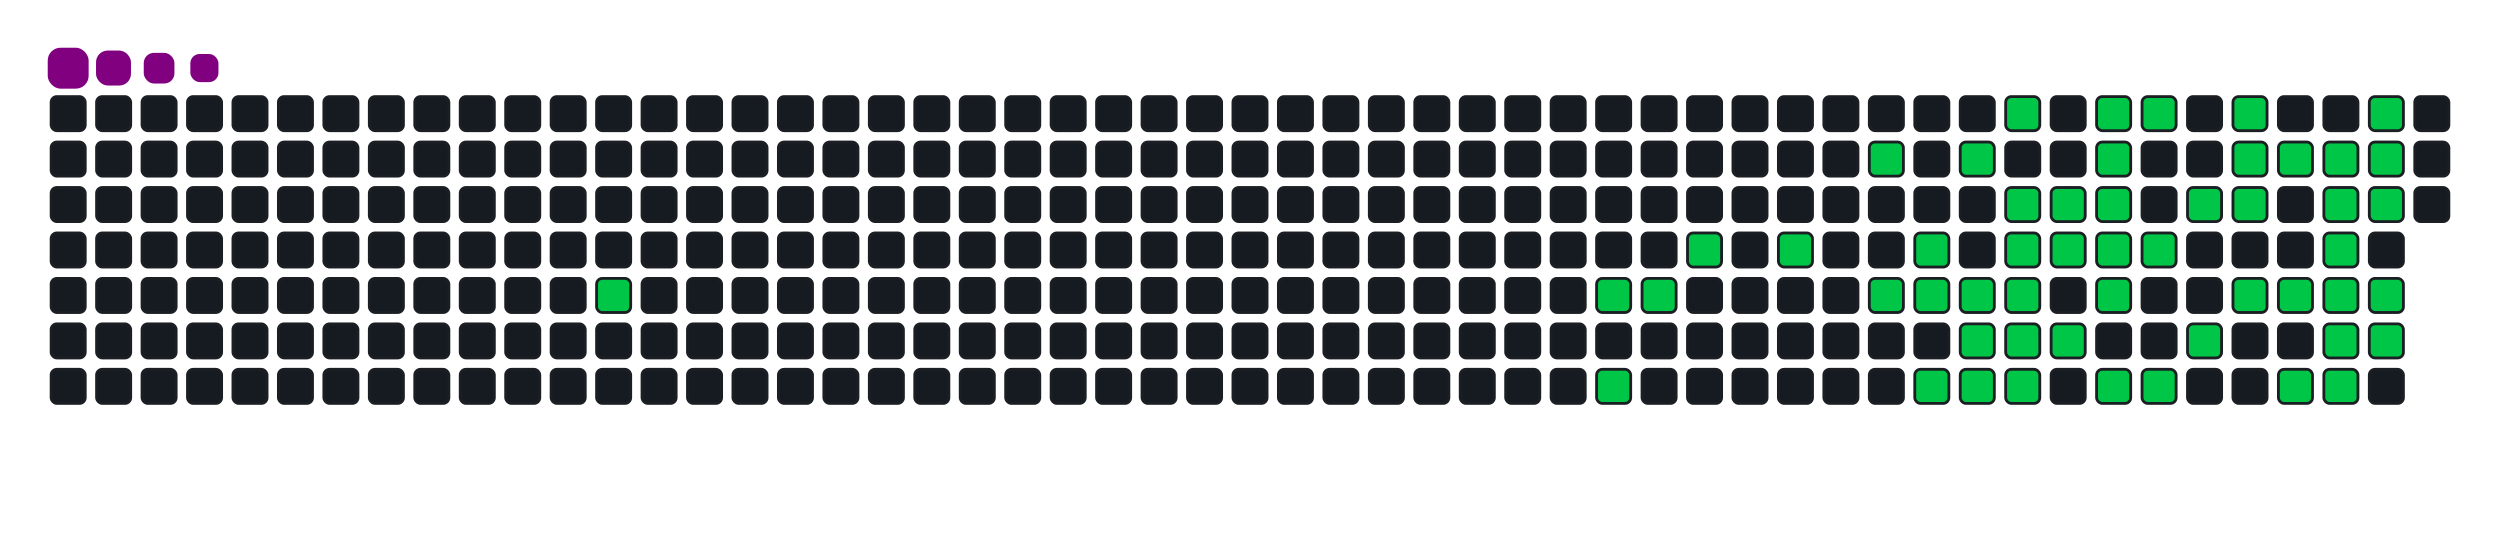 <svg viewBox="-16 -32 880 192" width="880" height="192" xmlns="http://www.w3.org/2000/svg"><desc>Generated with https://github.com/Platane/snk</desc><style>:root{--cb:#1b1f230a;--cs:purple;--ce:#161b22;--c0:#161b22;--c1:#01311f;--c2:#034525;--c3:#0f6d31;--c4:#00c647}.c{shape-rendering:geometricPrecision;fill:#161b22;stroke-width:1px;stroke:#1b1f230a;animation:none 19100ms linear infinite;width:12px;height:12px}@keyframes c0{8.89%{fill:#00c647}8.91%,100%{fill:#161b22}}.c.c0{fill:#00c647;animation-name:c0}@keyframes c1{20.41%{fill:#00c647}20.43%,100%{fill:#161b22}}.c.c1{fill:#00c647;animation-name:c1}@keyframes c2{60.2%{fill:#00c647}60.22%,100%{fill:#161b22}}.c.c2{fill:#00c647;animation-name:c2}@keyframes c3{20.93%{fill:#00c647}20.95%,100%{fill:#161b22}}.c.c3{fill:#00c647;animation-name:c3}@keyframes c4{21.98%{fill:#00c647}22%,100%{fill:#161b22}}.c.c4{fill:#00c647;animation-name:c4}@keyframes c5{23.03%{fill:#00c647}23.05%,100%{fill:#161b22}}.c.c5{fill:#00c647;animation-name:c5}@keyframes c6{40.83%{fill:#00c647}40.85%,100%{fill:#161b22}}.c.c6{fill:#00c647;animation-name:c6}@keyframes c7{42.4%{fill:#00c647}42.42%,100%{fill:#161b22}}.c.c7{fill:#00c647;animation-name:c7}@keyframes c8{24.6%{fill:#00c647}24.62%,100%{fill:#161b22}}.c.c8{fill:#00c647;animation-name:c8}@keyframes c9{25.12%{fill:#00c647}25.14%,100%{fill:#161b22}}.c.c9{fill:#00c647;animation-name:c9}@keyframes ca{56.53%{fill:#00c647}56.55%,100%{fill:#161b22}}.c.ca{fill:#00c647;animation-name:ca}@keyframes cb{39.78%{fill:#00c647}39.8%,100%{fill:#161b22}}.c.cb{fill:#00c647;animation-name:cb}@keyframes cc{25.64%{fill:#00c647}25.66%,100%{fill:#161b22}}.c.cc{fill:#00c647;animation-name:cc}@keyframes cd{43.97%{fill:#00c647}43.99%,100%{fill:#161b22}}.c.cd{fill:#00c647;animation-name:cd}@keyframes ce{56.01%{fill:#00c647}56.03%,100%{fill:#161b22}}.c.ce{fill:#00c647;animation-name:ce}@keyframes cf{38.73%{fill:#00c647}38.75%,100%{fill:#161b22}}.c.cf{fill:#00c647;animation-name:cf}@keyframes cg{37.69%{fill:#00c647}37.71%,100%{fill:#161b22}}.c.cg{fill:#00c647;animation-name:cg}@keyframes ch{26.69%{fill:#00c647}26.71%,100%{fill:#161b22}}.c.ch{fill:#00c647;animation-name:ch}@keyframes ci{26.17%{fill:#00c647}26.19%,100%{fill:#161b22}}.c.ci{fill:#00c647;animation-name:ci}@keyframes cj{44.49%{fill:#00c647}44.51%,100%{fill:#161b22}}.c.cj{fill:#00c647;animation-name:cj}@keyframes ck{55.49%{fill:#00c647}55.51%,100%{fill:#161b22}}.c.ck{fill:#00c647;animation-name:ck}@keyframes cl{37.16%{fill:#00c647}37.18%,100%{fill:#161b22}}.c.cl{fill:#00c647;animation-name:cl}@keyframes cm{27.22%{fill:#00c647}27.24%,100%{fill:#161b22}}.c.cm{fill:#00c647;animation-name:cm}@keyframes cn{45.02%{fill:#00c647}45.04%,100%{fill:#161b22}}.c.cn{fill:#00c647;animation-name:cn}@keyframes co{35.59%{fill:#00c647}35.61%,100%{fill:#161b22}}.c.co{fill:#00c647;animation-name:co}@keyframes cp{36.12%{fill:#00c647}36.14%,100%{fill:#161b22}}.c.cp{fill:#00c647;animation-name:cp}@keyframes cq{36.64%{fill:#00c647}36.66%,100%{fill:#161b22}}.c.cq{fill:#00c647;animation-name:cq}@keyframes cr{27.74%{fill:#00c647}27.76%,100%{fill:#161b22}}.c.cr{fill:#00c647;animation-name:cr}@keyframes cs{46.06%{fill:#00c647}46.08%,100%{fill:#161b22}}.c.cs{fill:#00c647;animation-name:cs}@keyframes ct{54.44%{fill:#00c647}54.46%,100%{fill:#161b22}}.c.ct{fill:#00c647;animation-name:ct}@keyframes cu{35.07%{fill:#00c647}35.09%,100%{fill:#161b22}}.c.cu{fill:#00c647;animation-name:cu}@keyframes cv{28.26%{fill:#00c647}28.28%,100%{fill:#161b22}}.c.cv{fill:#00c647;animation-name:cv}@keyframes cw{53.92%{fill:#00c647}53.94%,100%{fill:#161b22}}.c.cw{fill:#00c647;animation-name:cw}@keyframes cx{29.31%{fill:#00c647}29.33%,100%{fill:#161b22}}.c.cx{fill:#00c647;animation-name:cx}@keyframes cy{52.87%{fill:#00c647}52.89%,100%{fill:#161b22}}.c.cy{fill:#00c647;animation-name:cy}@keyframes cz{34.02%{fill:#00c647}34.04%,100%{fill:#161b22}}.c.cz{fill:#00c647;animation-name:cz}@keyframes c10{30.36%{fill:#00c647}30.38%,100%{fill:#161b22}}.c.c10{fill:#00c647;animation-name:c10}@keyframes c11{29.83%{fill:#00c647}29.85%,100%{fill:#161b22}}.c.c11{fill:#00c647;animation-name:c11}@keyframes c12{47.63%{fill:#00c647}47.65%,100%{fill:#161b22}}.c.c12{fill:#00c647;animation-name:c12}@keyframes c13{30.88%{fill:#00c647}30.9%,100%{fill:#161b22}}.c.c13{fill:#00c647;animation-name:c13}@keyframes c14{48.16%{fill:#00c647}48.18%,100%{fill:#161b22}}.c.c14{fill:#00c647;animation-name:c14}@keyframes c15{51.3%{fill:#00c647}51.32%,100%{fill:#161b22}}.c.c15{fill:#00c647;animation-name:c15}@keyframes c16{31.4%{fill:#00c647}31.42%,100%{fill:#161b22}}.c.c16{fill:#00c647;animation-name:c16}@keyframes c17{70.67%{fill:#00c647}70.69%,100%{fill:#161b22}}.c.c17{fill:#00c647;animation-name:c17}@keyframes c18{70.15%{fill:#00c647}70.17%,100%{fill:#161b22}}.c.c18{fill:#00c647;animation-name:c18}@keyframes c19{48.68%{fill:#00c647}48.7%,100%{fill:#161b22}}.c.c19{fill:#00c647;animation-name:c19}@keyframes c1a{50.25%{fill:#00c647}50.27%,100%{fill:#161b22}}.c.c1a{fill:#00c647;animation-name:c1a}@keyframes c1b{50.78%{fill:#00c647}50.8%,100%{fill:#161b22}}.c.c1b{fill:#00c647;animation-name:c1b}@keyframes c1c{32.45%{fill:#00c647}32.47%,100%{fill:#161b22}}.c.c1c{fill:#00c647;animation-name:c1c}@keyframes c1d{31.93%{fill:#00c647}31.95%,100%{fill:#161b22}}.c.c1d{fill:#00c647;animation-name:c1d}@keyframes c1e{71.19%{fill:#00c647}71.21%,100%{fill:#161b22}}.c.c1e{fill:#00c647;animation-name:c1e}@keyframes c1f{49.2%{fill:#00c647}49.22%,100%{fill:#161b22}}.c.c1f{fill:#00c647;animation-name:c1f}@keyframes c1g{49.73%{fill:#00c647}49.75%,100%{fill:#161b22}}.c.c1g{fill:#00c647;animation-name:c1g}.u{transform-origin:0 0;transform:scale(0,1);animation:none linear 19100ms infinite}@keyframes u0{8.89%{transform:scale(0.000,1)}8.91%,20.41%{transform:scale(0.019,1)}20.43%,20.93%{transform:scale(0.038,1)}20.95%,21.98%{transform:scale(0.057,1)}22%,23.03%{transform:scale(0.075,1)}23.05%,24.6%{transform:scale(0.094,1)}24.62%,25.12%{transform:scale(0.113,1)}25.14%,25.64%{transform:scale(0.132,1)}25.66%,26.17%{transform:scale(0.151,1)}26.19%,26.69%{transform:scale(0.170,1)}26.71%,27.22%{transform:scale(0.189,1)}27.24%,27.74%{transform:scale(0.208,1)}27.76%,28.26%{transform:scale(0.226,1)}28.28%,29.31%{transform:scale(0.245,1)}29.33%,29.83%{transform:scale(0.264,1)}29.85%,30.36%{transform:scale(0.283,1)}30.38%,30.88%{transform:scale(0.302,1)}30.9%,31.4%{transform:scale(0.321,1)}31.42%,31.93%{transform:scale(0.340,1)}31.95%,32.45%{transform:scale(0.358,1)}32.47%,34.02%{transform:scale(0.377,1)}34.04%,35.07%{transform:scale(0.396,1)}35.09%,35.59%{transform:scale(0.415,1)}35.61%,36.12%{transform:scale(0.434,1)}36.14%,36.64%{transform:scale(0.453,1)}36.66%,37.16%{transform:scale(0.472,1)}37.18%,37.69%{transform:scale(0.491,1)}37.71%,38.73%{transform:scale(0.509,1)}38.75%,39.78%{transform:scale(0.528,1)}39.8%,40.83%{transform:scale(0.547,1)}40.85%,42.4%{transform:scale(0.566,1)}42.42%,43.97%{transform:scale(0.585,1)}43.99%,44.49%{transform:scale(0.604,1)}44.51%,45.02%{transform:scale(0.623,1)}45.04%,46.06%{transform:scale(0.642,1)}46.08%,47.63%{transform:scale(0.660,1)}47.65%,48.16%{transform:scale(0.679,1)}48.18%,48.68%{transform:scale(0.698,1)}48.7%,49.2%{transform:scale(0.717,1)}49.22%,49.73%{transform:scale(0.736,1)}49.75%,50.25%{transform:scale(0.755,1)}50.27%,50.78%{transform:scale(0.774,1)}50.8%,51.3%{transform:scale(0.792,1)}51.32%,52.87%{transform:scale(0.811,1)}52.89%,53.92%{transform:scale(0.830,1)}53.94%,54.44%{transform:scale(0.849,1)}54.46%,55.49%{transform:scale(0.868,1)}55.51%,56.01%{transform:scale(0.887,1)}56.03%,56.53%{transform:scale(0.906,1)}56.55%,60.2%{transform:scale(0.925,1)}60.22%,70.15%{transform:scale(0.943,1)}70.17%,70.67%{transform:scale(0.962,1)}70.69%,71.19%{transform:scale(0.981,1)}71.21%,100%{transform:scale(1.000,1)}}.u.u0{fill:#00c647;animation-name:u0;transform-origin:0.0px 0}.s{shape-rendering:geometricPrecision;fill:purple;animation:none linear 19100ms infinite}@keyframes s0{0%,99.48%{transform:translate(0px,-16px)}0.52%{transform:translate(0px,0px)}6.81%{transform:translate(192px,0px)}8.9%{transform:translate(192px,64px)}21.47%{transform:translate(576px,64px)}21.99%{transform:translate(576px,48px)}24.61%{transform:translate(656px,48px)}25.13%{transform:translate(656px,64px)}26.18%{transform:translate(688px,64px)}26.7%{transform:translate(688px,48px)}28.8%{transform:translate(752px,48px)}29.32%{transform:translate(752px,32px)}29.84%{transform:translate(768px,32px)}30.37%{transform:translate(768px,16px)}31.94%,71.73%{transform:translate(816px,16px)}32.46%{transform:translate(816px,0px)}35.6%{transform:translate(720px,0px)}36.65%{transform:translate(720px,32px)}37.7%{transform:translate(688px,32px)}38.74%{transform:translate(688px,0px)}39.27%{transform:translate(672px,0px)}39.79%{transform:translate(672px,16px)}40.84%{transform:translate(640px,16px)}42.41%{transform:translate(640px,64px)}43.46%{transform:translate(672px,64px)}43.98%{transform:translate(672px,80px)}45.55%{transform:translate(720px,80px)}46.07%{transform:translate(720px,64px)}49.21%{transform:translate(816px,64px)}49.74%{transform:translate(816px,80px)}50.26%,69.11%{transform:translate(800px,80px)}50.79%{transform:translate(800px,96px)}51.31%{transform:translate(784px,96px)}51.83%{transform:translate(784px,80px)}53.4%{transform:translate(736px,80px)}53.93%{transform:translate(736px,96px)}60.21%{transform:translate(544px,96px)}60.73%{transform:translate(544px,80px)}70.68%{transform:translate(800px,32px)}71.2%{transform:translate(816px,32px)}95.81%{transform:translate(80px,16px)}96.86%{transform:translate(80px,-16px)}}.s.s0{transform:translate(0px,-16px);animation-name:s0}@keyframes s1{0%,99.48%{transform:translate(16px,-16px)}0.52%{transform:translate(0px,-16px)}1.05%{transform:translate(0px,0px)}7.33%{transform:translate(192px,0px)}9.42%{transform:translate(192px,64px)}21.99%{transform:translate(576px,64px)}22.51%{transform:translate(576px,48px)}25.13%{transform:translate(656px,48px)}25.65%{transform:translate(656px,64px)}26.7%{transform:translate(688px,64px)}27.23%{transform:translate(688px,48px)}29.32%{transform:translate(752px,48px)}29.84%{transform:translate(752px,32px)}30.37%{transform:translate(768px,32px)}30.89%{transform:translate(768px,16px)}32.46%,72.25%{transform:translate(816px,16px)}32.98%{transform:translate(816px,0px)}36.13%{transform:translate(720px,0px)}37.17%{transform:translate(720px,32px)}38.22%{transform:translate(688px,32px)}39.27%{transform:translate(688px,0px)}39.79%{transform:translate(672px,0px)}40.31%{transform:translate(672px,16px)}41.36%{transform:translate(640px,16px)}42.93%{transform:translate(640px,64px)}43.98%{transform:translate(672px,64px)}44.5%{transform:translate(672px,80px)}46.07%{transform:translate(720px,80px)}46.6%{transform:translate(720px,64px)}49.74%{transform:translate(816px,64px)}50.26%{transform:translate(816px,80px)}50.79%,69.63%{transform:translate(800px,80px)}51.31%{transform:translate(800px,96px)}51.83%{transform:translate(784px,96px)}52.36%{transform:translate(784px,80px)}53.93%{transform:translate(736px,80px)}54.45%{transform:translate(736px,96px)}60.73%{transform:translate(544px,96px)}61.26%{transform:translate(544px,80px)}71.2%{transform:translate(800px,32px)}71.73%{transform:translate(816px,32px)}96.34%{transform:translate(80px,16px)}97.38%{transform:translate(80px,-16px)}}.s.s1{transform:translate(16px,-16px);animation-name:s1}@keyframes s2{0%,99.48%{transform:translate(32px,-16px)}1.05%{transform:translate(0px,-16px)}1.57%{transform:translate(0px,0px)}7.85%{transform:translate(192px,0px)}9.95%{transform:translate(192px,64px)}22.51%{transform:translate(576px,64px)}23.04%{transform:translate(576px,48px)}25.65%{transform:translate(656px,48px)}26.18%{transform:translate(656px,64px)}27.23%{transform:translate(688px,64px)}27.75%{transform:translate(688px,48px)}29.84%{transform:translate(752px,48px)}30.37%{transform:translate(752px,32px)}30.89%{transform:translate(768px,32px)}31.41%{transform:translate(768px,16px)}32.98%,72.77%{transform:translate(816px,16px)}33.51%{transform:translate(816px,0px)}36.65%{transform:translate(720px,0px)}37.7%{transform:translate(720px,32px)}38.74%{transform:translate(688px,32px)}39.79%{transform:translate(688px,0px)}40.31%{transform:translate(672px,0px)}40.84%{transform:translate(672px,16px)}41.88%{transform:translate(640px,16px)}43.46%{transform:translate(640px,64px)}44.5%{transform:translate(672px,64px)}45.03%{transform:translate(672px,80px)}46.6%{transform:translate(720px,80px)}47.12%{transform:translate(720px,64px)}50.26%{transform:translate(816px,64px)}50.79%{transform:translate(816px,80px)}51.31%,70.16%{transform:translate(800px,80px)}51.83%{transform:translate(800px,96px)}52.36%{transform:translate(784px,96px)}52.88%{transform:translate(784px,80px)}54.45%{transform:translate(736px,80px)}54.97%{transform:translate(736px,96px)}61.26%{transform:translate(544px,96px)}61.78%{transform:translate(544px,80px)}71.73%{transform:translate(800px,32px)}72.25%{transform:translate(816px,32px)}96.86%{transform:translate(80px,16px)}97.91%{transform:translate(80px,-16px)}}.s.s2{transform:translate(32px,-16px);animation-name:s2}@keyframes s3{0%,99.48%{transform:translate(48px,-16px)}1.57%{transform:translate(0px,-16px)}2.09%{transform:translate(0px,0px)}8.38%{transform:translate(192px,0px)}10.47%{transform:translate(192px,64px)}23.04%{transform:translate(576px,64px)}23.56%{transform:translate(576px,48px)}26.18%{transform:translate(656px,48px)}26.7%{transform:translate(656px,64px)}27.75%{transform:translate(688px,64px)}28.27%{transform:translate(688px,48px)}30.37%{transform:translate(752px,48px)}30.89%{transform:translate(752px,32px)}31.41%{transform:translate(768px,32px)}31.94%{transform:translate(768px,16px)}33.51%,73.3%{transform:translate(816px,16px)}34.03%{transform:translate(816px,0px)}37.17%{transform:translate(720px,0px)}38.22%{transform:translate(720px,32px)}39.27%{transform:translate(688px,32px)}40.31%{transform:translate(688px,0px)}40.84%{transform:translate(672px,0px)}41.36%{transform:translate(672px,16px)}42.41%{transform:translate(640px,16px)}43.98%{transform:translate(640px,64px)}45.03%{transform:translate(672px,64px)}45.55%{transform:translate(672px,80px)}47.12%{transform:translate(720px,80px)}47.64%{transform:translate(720px,64px)}50.79%{transform:translate(816px,64px)}51.31%{transform:translate(816px,80px)}51.83%,70.68%{transform:translate(800px,80px)}52.36%{transform:translate(800px,96px)}52.88%{transform:translate(784px,96px)}53.4%{transform:translate(784px,80px)}54.97%{transform:translate(736px,80px)}55.5%{transform:translate(736px,96px)}61.78%{transform:translate(544px,96px)}62.3%{transform:translate(544px,80px)}72.25%{transform:translate(800px,32px)}72.77%{transform:translate(816px,32px)}97.38%{transform:translate(80px,16px)}98.43%{transform:translate(80px,-16px)}}.s.s3{transform:translate(48px,-16px);animation-name:s3}</style><rect class="c" x="2" y="2" rx="2" ry="2"/><rect class="c" x="2" y="18" rx="2" ry="2"/><rect class="c" x="2" y="34" rx="2" ry="2"/><rect class="c" x="2" y="50" rx="2" ry="2"/><rect class="c" x="2" y="66" rx="2" ry="2"/><rect class="c" x="2" y="82" rx="2" ry="2"/><rect class="c" x="2" y="98" rx="2" ry="2"/><rect class="c" x="18" y="2" rx="2" ry="2"/><rect class="c" x="18" y="18" rx="2" ry="2"/><rect class="c" x="18" y="34" rx="2" ry="2"/><rect class="c" x="18" y="50" rx="2" ry="2"/><rect class="c" x="18" y="66" rx="2" ry="2"/><rect class="c" x="18" y="82" rx="2" ry="2"/><rect class="c" x="18" y="98" rx="2" ry="2"/><rect class="c" x="34" y="2" rx="2" ry="2"/><rect class="c" x="34" y="18" rx="2" ry="2"/><rect class="c" x="34" y="34" rx="2" ry="2"/><rect class="c" x="34" y="50" rx="2" ry="2"/><rect class="c" x="34" y="66" rx="2" ry="2"/><rect class="c" x="34" y="82" rx="2" ry="2"/><rect class="c" x="34" y="98" rx="2" ry="2"/><rect class="c" x="50" y="2" rx="2" ry="2"/><rect class="c" x="50" y="18" rx="2" ry="2"/><rect class="c" x="50" y="34" rx="2" ry="2"/><rect class="c" x="50" y="50" rx="2" ry="2"/><rect class="c" x="50" y="66" rx="2" ry="2"/><rect class="c" x="50" y="82" rx="2" ry="2"/><rect class="c" x="50" y="98" rx="2" ry="2"/><rect class="c" x="66" y="2" rx="2" ry="2"/><rect class="c" x="66" y="18" rx="2" ry="2"/><rect class="c" x="66" y="34" rx="2" ry="2"/><rect class="c" x="66" y="50" rx="2" ry="2"/><rect class="c" x="66" y="66" rx="2" ry="2"/><rect class="c" x="66" y="82" rx="2" ry="2"/><rect class="c" x="66" y="98" rx="2" ry="2"/><rect class="c" x="82" y="2" rx="2" ry="2"/><rect class="c" x="82" y="18" rx="2" ry="2"/><rect class="c" x="82" y="34" rx="2" ry="2"/><rect class="c" x="82" y="50" rx="2" ry="2"/><rect class="c" x="82" y="66" rx="2" ry="2"/><rect class="c" x="82" y="82" rx="2" ry="2"/><rect class="c" x="82" y="98" rx="2" ry="2"/><rect class="c" x="98" y="2" rx="2" ry="2"/><rect class="c" x="98" y="18" rx="2" ry="2"/><rect class="c" x="98" y="34" rx="2" ry="2"/><rect class="c" x="98" y="50" rx="2" ry="2"/><rect class="c" x="98" y="66" rx="2" ry="2"/><rect class="c" x="98" y="82" rx="2" ry="2"/><rect class="c" x="98" y="98" rx="2" ry="2"/><rect class="c" x="114" y="2" rx="2" ry="2"/><rect class="c" x="114" y="18" rx="2" ry="2"/><rect class="c" x="114" y="34" rx="2" ry="2"/><rect class="c" x="114" y="50" rx="2" ry="2"/><rect class="c" x="114" y="66" rx="2" ry="2"/><rect class="c" x="114" y="82" rx="2" ry="2"/><rect class="c" x="114" y="98" rx="2" ry="2"/><rect class="c" x="130" y="2" rx="2" ry="2"/><rect class="c" x="130" y="18" rx="2" ry="2"/><rect class="c" x="130" y="34" rx="2" ry="2"/><rect class="c" x="130" y="50" rx="2" ry="2"/><rect class="c" x="130" y="66" rx="2" ry="2"/><rect class="c" x="130" y="82" rx="2" ry="2"/><rect class="c" x="130" y="98" rx="2" ry="2"/><rect class="c" x="146" y="2" rx="2" ry="2"/><rect class="c" x="146" y="18" rx="2" ry="2"/><rect class="c" x="146" y="34" rx="2" ry="2"/><rect class="c" x="146" y="50" rx="2" ry="2"/><rect class="c" x="146" y="66" rx="2" ry="2"/><rect class="c" x="146" y="82" rx="2" ry="2"/><rect class="c" x="146" y="98" rx="2" ry="2"/><rect class="c" x="162" y="2" rx="2" ry="2"/><rect class="c" x="162" y="18" rx="2" ry="2"/><rect class="c" x="162" y="34" rx="2" ry="2"/><rect class="c" x="162" y="50" rx="2" ry="2"/><rect class="c" x="162" y="66" rx="2" ry="2"/><rect class="c" x="162" y="82" rx="2" ry="2"/><rect class="c" x="162" y="98" rx="2" ry="2"/><rect class="c" x="178" y="2" rx="2" ry="2"/><rect class="c" x="178" y="18" rx="2" ry="2"/><rect class="c" x="178" y="34" rx="2" ry="2"/><rect class="c" x="178" y="50" rx="2" ry="2"/><rect class="c" x="178" y="66" rx="2" ry="2"/><rect class="c" x="178" y="82" rx="2" ry="2"/><rect class="c" x="178" y="98" rx="2" ry="2"/><rect class="c" x="194" y="2" rx="2" ry="2"/><rect class="c" x="194" y="18" rx="2" ry="2"/><rect class="c" x="194" y="34" rx="2" ry="2"/><rect class="c" x="194" y="50" rx="2" ry="2"/><rect class="c c0" x="194" y="66" rx="2" ry="2"/><rect class="c" x="194" y="82" rx="2" ry="2"/><rect class="c" x="194" y="98" rx="2" ry="2"/><rect class="c" x="210" y="2" rx="2" ry="2"/><rect class="c" x="210" y="18" rx="2" ry="2"/><rect class="c" x="210" y="34" rx="2" ry="2"/><rect class="c" x="210" y="50" rx="2" ry="2"/><rect class="c" x="210" y="66" rx="2" ry="2"/><rect class="c" x="210" y="82" rx="2" ry="2"/><rect class="c" x="210" y="98" rx="2" ry="2"/><rect class="c" x="226" y="2" rx="2" ry="2"/><rect class="c" x="226" y="18" rx="2" ry="2"/><rect class="c" x="226" y="34" rx="2" ry="2"/><rect class="c" x="226" y="50" rx="2" ry="2"/><rect class="c" x="226" y="66" rx="2" ry="2"/><rect class="c" x="226" y="82" rx="2" ry="2"/><rect class="c" x="226" y="98" rx="2" ry="2"/><rect class="c" x="242" y="2" rx="2" ry="2"/><rect class="c" x="242" y="18" rx="2" ry="2"/><rect class="c" x="242" y="34" rx="2" ry="2"/><rect class="c" x="242" y="50" rx="2" ry="2"/><rect class="c" x="242" y="66" rx="2" ry="2"/><rect class="c" x="242" y="82" rx="2" ry="2"/><rect class="c" x="242" y="98" rx="2" ry="2"/><rect class="c" x="258" y="2" rx="2" ry="2"/><rect class="c" x="258" y="18" rx="2" ry="2"/><rect class="c" x="258" y="34" rx="2" ry="2"/><rect class="c" x="258" y="50" rx="2" ry="2"/><rect class="c" x="258" y="66" rx="2" ry="2"/><rect class="c" x="258" y="82" rx="2" ry="2"/><rect class="c" x="258" y="98" rx="2" ry="2"/><rect class="c" x="274" y="2" rx="2" ry="2"/><rect class="c" x="274" y="18" rx="2" ry="2"/><rect class="c" x="274" y="34" rx="2" ry="2"/><rect class="c" x="274" y="50" rx="2" ry="2"/><rect class="c" x="274" y="66" rx="2" ry="2"/><rect class="c" x="274" y="82" rx="2" ry="2"/><rect class="c" x="274" y="98" rx="2" ry="2"/><rect class="c" x="290" y="2" rx="2" ry="2"/><rect class="c" x="290" y="18" rx="2" ry="2"/><rect class="c" x="290" y="34" rx="2" ry="2"/><rect class="c" x="290" y="50" rx="2" ry="2"/><rect class="c" x="290" y="66" rx="2" ry="2"/><rect class="c" x="290" y="82" rx="2" ry="2"/><rect class="c" x="290" y="98" rx="2" ry="2"/><rect class="c" x="306" y="2" rx="2" ry="2"/><rect class="c" x="306" y="18" rx="2" ry="2"/><rect class="c" x="306" y="34" rx="2" ry="2"/><rect class="c" x="306" y="50" rx="2" ry="2"/><rect class="c" x="306" y="66" rx="2" ry="2"/><rect class="c" x="306" y="82" rx="2" ry="2"/><rect class="c" x="306" y="98" rx="2" ry="2"/><rect class="c" x="322" y="2" rx="2" ry="2"/><rect class="c" x="322" y="18" rx="2" ry="2"/><rect class="c" x="322" y="34" rx="2" ry="2"/><rect class="c" x="322" y="50" rx="2" ry="2"/><rect class="c" x="322" y="66" rx="2" ry="2"/><rect class="c" x="322" y="82" rx="2" ry="2"/><rect class="c" x="322" y="98" rx="2" ry="2"/><rect class="c" x="338" y="2" rx="2" ry="2"/><rect class="c" x="338" y="18" rx="2" ry="2"/><rect class="c" x="338" y="34" rx="2" ry="2"/><rect class="c" x="338" y="50" rx="2" ry="2"/><rect class="c" x="338" y="66" rx="2" ry="2"/><rect class="c" x="338" y="82" rx="2" ry="2"/><rect class="c" x="338" y="98" rx="2" ry="2"/><rect class="c" x="354" y="2" rx="2" ry="2"/><rect class="c" x="354" y="18" rx="2" ry="2"/><rect class="c" x="354" y="34" rx="2" ry="2"/><rect class="c" x="354" y="50" rx="2" ry="2"/><rect class="c" x="354" y="66" rx="2" ry="2"/><rect class="c" x="354" y="82" rx="2" ry="2"/><rect class="c" x="354" y="98" rx="2" ry="2"/><rect class="c" x="370" y="2" rx="2" ry="2"/><rect class="c" x="370" y="18" rx="2" ry="2"/><rect class="c" x="370" y="34" rx="2" ry="2"/><rect class="c" x="370" y="50" rx="2" ry="2"/><rect class="c" x="370" y="66" rx="2" ry="2"/><rect class="c" x="370" y="82" rx="2" ry="2"/><rect class="c" x="370" y="98" rx="2" ry="2"/><rect class="c" x="386" y="2" rx="2" ry="2"/><rect class="c" x="386" y="18" rx="2" ry="2"/><rect class="c" x="386" y="34" rx="2" ry="2"/><rect class="c" x="386" y="50" rx="2" ry="2"/><rect class="c" x="386" y="66" rx="2" ry="2"/><rect class="c" x="386" y="82" rx="2" ry="2"/><rect class="c" x="386" y="98" rx="2" ry="2"/><rect class="c" x="402" y="2" rx="2" ry="2"/><rect class="c" x="402" y="18" rx="2" ry="2"/><rect class="c" x="402" y="34" rx="2" ry="2"/><rect class="c" x="402" y="50" rx="2" ry="2"/><rect class="c" x="402" y="66" rx="2" ry="2"/><rect class="c" x="402" y="82" rx="2" ry="2"/><rect class="c" x="402" y="98" rx="2" ry="2"/><rect class="c" x="418" y="2" rx="2" ry="2"/><rect class="c" x="418" y="18" rx="2" ry="2"/><rect class="c" x="418" y="34" rx="2" ry="2"/><rect class="c" x="418" y="50" rx="2" ry="2"/><rect class="c" x="418" y="66" rx="2" ry="2"/><rect class="c" x="418" y="82" rx="2" ry="2"/><rect class="c" x="418" y="98" rx="2" ry="2"/><rect class="c" x="434" y="2" rx="2" ry="2"/><rect class="c" x="434" y="18" rx="2" ry="2"/><rect class="c" x="434" y="34" rx="2" ry="2"/><rect class="c" x="434" y="50" rx="2" ry="2"/><rect class="c" x="434" y="66" rx="2" ry="2"/><rect class="c" x="434" y="82" rx="2" ry="2"/><rect class="c" x="434" y="98" rx="2" ry="2"/><rect class="c" x="450" y="2" rx="2" ry="2"/><rect class="c" x="450" y="18" rx="2" ry="2"/><rect class="c" x="450" y="34" rx="2" ry="2"/><rect class="c" x="450" y="50" rx="2" ry="2"/><rect class="c" x="450" y="66" rx="2" ry="2"/><rect class="c" x="450" y="82" rx="2" ry="2"/><rect class="c" x="450" y="98" rx="2" ry="2"/><rect class="c" x="466" y="2" rx="2" ry="2"/><rect class="c" x="466" y="18" rx="2" ry="2"/><rect class="c" x="466" y="34" rx="2" ry="2"/><rect class="c" x="466" y="50" rx="2" ry="2"/><rect class="c" x="466" y="66" rx="2" ry="2"/><rect class="c" x="466" y="82" rx="2" ry="2"/><rect class="c" x="466" y="98" rx="2" ry="2"/><rect class="c" x="482" y="2" rx="2" ry="2"/><rect class="c" x="482" y="18" rx="2" ry="2"/><rect class="c" x="482" y="34" rx="2" ry="2"/><rect class="c" x="482" y="50" rx="2" ry="2"/><rect class="c" x="482" y="66" rx="2" ry="2"/><rect class="c" x="482" y="82" rx="2" ry="2"/><rect class="c" x="482" y="98" rx="2" ry="2"/><rect class="c" x="498" y="2" rx="2" ry="2"/><rect class="c" x="498" y="18" rx="2" ry="2"/><rect class="c" x="498" y="34" rx="2" ry="2"/><rect class="c" x="498" y="50" rx="2" ry="2"/><rect class="c" x="498" y="66" rx="2" ry="2"/><rect class="c" x="498" y="82" rx="2" ry="2"/><rect class="c" x="498" y="98" rx="2" ry="2"/><rect class="c" x="514" y="2" rx="2" ry="2"/><rect class="c" x="514" y="18" rx="2" ry="2"/><rect class="c" x="514" y="34" rx="2" ry="2"/><rect class="c" x="514" y="50" rx="2" ry="2"/><rect class="c" x="514" y="66" rx="2" ry="2"/><rect class="c" x="514" y="82" rx="2" ry="2"/><rect class="c" x="514" y="98" rx="2" ry="2"/><rect class="c" x="530" y="2" rx="2" ry="2"/><rect class="c" x="530" y="18" rx="2" ry="2"/><rect class="c" x="530" y="34" rx="2" ry="2"/><rect class="c" x="530" y="50" rx="2" ry="2"/><rect class="c" x="530" y="66" rx="2" ry="2"/><rect class="c" x="530" y="82" rx="2" ry="2"/><rect class="c" x="530" y="98" rx="2" ry="2"/><rect class="c" x="546" y="2" rx="2" ry="2"/><rect class="c" x="546" y="18" rx="2" ry="2"/><rect class="c" x="546" y="34" rx="2" ry="2"/><rect class="c" x="546" y="50" rx="2" ry="2"/><rect class="c c1" x="546" y="66" rx="2" ry="2"/><rect class="c" x="546" y="82" rx="2" ry="2"/><rect class="c c2" x="546" y="98" rx="2" ry="2"/><rect class="c" x="562" y="2" rx="2" ry="2"/><rect class="c" x="562" y="18" rx="2" ry="2"/><rect class="c" x="562" y="34" rx="2" ry="2"/><rect class="c" x="562" y="50" rx="2" ry="2"/><rect class="c c3" x="562" y="66" rx="2" ry="2"/><rect class="c" x="562" y="82" rx="2" ry="2"/><rect class="c" x="562" y="98" rx="2" ry="2"/><rect class="c" x="578" y="2" rx="2" ry="2"/><rect class="c" x="578" y="18" rx="2" ry="2"/><rect class="c" x="578" y="34" rx="2" ry="2"/><rect class="c c4" x="578" y="50" rx="2" ry="2"/><rect class="c" x="578" y="66" rx="2" ry="2"/><rect class="c" x="578" y="82" rx="2" ry="2"/><rect class="c" x="578" y="98" rx="2" ry="2"/><rect class="c" x="594" y="2" rx="2" ry="2"/><rect class="c" x="594" y="18" rx="2" ry="2"/><rect class="c" x="594" y="34" rx="2" ry="2"/><rect class="c" x="594" y="50" rx="2" ry="2"/><rect class="c" x="594" y="66" rx="2" ry="2"/><rect class="c" x="594" y="82" rx="2" ry="2"/><rect class="c" x="594" y="98" rx="2" ry="2"/><rect class="c" x="610" y="2" rx="2" ry="2"/><rect class="c" x="610" y="18" rx="2" ry="2"/><rect class="c" x="610" y="34" rx="2" ry="2"/><rect class="c c5" x="610" y="50" rx="2" ry="2"/><rect class="c" x="610" y="66" rx="2" ry="2"/><rect class="c" x="610" y="82" rx="2" ry="2"/><rect class="c" x="610" y="98" rx="2" ry="2"/><rect class="c" x="626" y="2" rx="2" ry="2"/><rect class="c" x="626" y="18" rx="2" ry="2"/><rect class="c" x="626" y="34" rx="2" ry="2"/><rect class="c" x="626" y="50" rx="2" ry="2"/><rect class="c" x="626" y="66" rx="2" ry="2"/><rect class="c" x="626" y="82" rx="2" ry="2"/><rect class="c" x="626" y="98" rx="2" ry="2"/><rect class="c" x="642" y="2" rx="2" ry="2"/><rect class="c c6" x="642" y="18" rx="2" ry="2"/><rect class="c" x="642" y="34" rx="2" ry="2"/><rect class="c" x="642" y="50" rx="2" ry="2"/><rect class="c c7" x="642" y="66" rx="2" ry="2"/><rect class="c" x="642" y="82" rx="2" ry="2"/><rect class="c" x="642" y="98" rx="2" ry="2"/><rect class="c" x="658" y="2" rx="2" ry="2"/><rect class="c" x="658" y="18" rx="2" ry="2"/><rect class="c" x="658" y="34" rx="2" ry="2"/><rect class="c c8" x="658" y="50" rx="2" ry="2"/><rect class="c c9" x="658" y="66" rx="2" ry="2"/><rect class="c" x="658" y="82" rx="2" ry="2"/><rect class="c ca" x="658" y="98" rx="2" ry="2"/><rect class="c" x="674" y="2" rx="2" ry="2"/><rect class="c cb" x="674" y="18" rx="2" ry="2"/><rect class="c" x="674" y="34" rx="2" ry="2"/><rect class="c" x="674" y="50" rx="2" ry="2"/><rect class="c cc" x="674" y="66" rx="2" ry="2"/><rect class="c cd" x="674" y="82" rx="2" ry="2"/><rect class="c ce" x="674" y="98" rx="2" ry="2"/><rect class="c cf" x="690" y="2" rx="2" ry="2"/><rect class="c" x="690" y="18" rx="2" ry="2"/><rect class="c cg" x="690" y="34" rx="2" ry="2"/><rect class="c ch" x="690" y="50" rx="2" ry="2"/><rect class="c ci" x="690" y="66" rx="2" ry="2"/><rect class="c cj" x="690" y="82" rx="2" ry="2"/><rect class="c ck" x="690" y="98" rx="2" ry="2"/><rect class="c" x="706" y="2" rx="2" ry="2"/><rect class="c" x="706" y="18" rx="2" ry="2"/><rect class="c cl" x="706" y="34" rx="2" ry="2"/><rect class="c cm" x="706" y="50" rx="2" ry="2"/><rect class="c" x="706" y="66" rx="2" ry="2"/><rect class="c cn" x="706" y="82" rx="2" ry="2"/><rect class="c" x="706" y="98" rx="2" ry="2"/><rect class="c co" x="722" y="2" rx="2" ry="2"/><rect class="c cp" x="722" y="18" rx="2" ry="2"/><rect class="c cq" x="722" y="34" rx="2" ry="2"/><rect class="c cr" x="722" y="50" rx="2" ry="2"/><rect class="c cs" x="722" y="66" rx="2" ry="2"/><rect class="c" x="722" y="82" rx="2" ry="2"/><rect class="c ct" x="722" y="98" rx="2" ry="2"/><rect class="c cu" x="738" y="2" rx="2" ry="2"/><rect class="c" x="738" y="18" rx="2" ry="2"/><rect class="c" x="738" y="34" rx="2" ry="2"/><rect class="c cv" x="738" y="50" rx="2" ry="2"/><rect class="c" x="738" y="66" rx="2" ry="2"/><rect class="c" x="738" y="82" rx="2" ry="2"/><rect class="c cw" x="738" y="98" rx="2" ry="2"/><rect class="c" x="754" y="2" rx="2" ry="2"/><rect class="c" x="754" y="18" rx="2" ry="2"/><rect class="c cx" x="754" y="34" rx="2" ry="2"/><rect class="c" x="754" y="50" rx="2" ry="2"/><rect class="c" x="754" y="66" rx="2" ry="2"/><rect class="c cy" x="754" y="82" rx="2" ry="2"/><rect class="c" x="754" y="98" rx="2" ry="2"/><rect class="c cz" x="770" y="2" rx="2" ry="2"/><rect class="c c10" x="770" y="18" rx="2" ry="2"/><rect class="c c11" x="770" y="34" rx="2" ry="2"/><rect class="c" x="770" y="50" rx="2" ry="2"/><rect class="c c12" x="770" y="66" rx="2" ry="2"/><rect class="c" x="770" y="82" rx="2" ry="2"/><rect class="c" x="770" y="98" rx="2" ry="2"/><rect class="c" x="786" y="2" rx="2" ry="2"/><rect class="c c13" x="786" y="18" rx="2" ry="2"/><rect class="c" x="786" y="34" rx="2" ry="2"/><rect class="c" x="786" y="50" rx="2" ry="2"/><rect class="c c14" x="786" y="66" rx="2" ry="2"/><rect class="c" x="786" y="82" rx="2" ry="2"/><rect class="c c15" x="786" y="98" rx="2" ry="2"/><rect class="c" x="802" y="2" rx="2" ry="2"/><rect class="c c16" x="802" y="18" rx="2" ry="2"/><rect class="c c17" x="802" y="34" rx="2" ry="2"/><rect class="c c18" x="802" y="50" rx="2" ry="2"/><rect class="c c19" x="802" y="66" rx="2" ry="2"/><rect class="c c1a" x="802" y="82" rx="2" ry="2"/><rect class="c c1b" x="802" y="98" rx="2" ry="2"/><rect class="c c1c" x="818" y="2" rx="2" ry="2"/><rect class="c c1d" x="818" y="18" rx="2" ry="2"/><rect class="c c1e" x="818" y="34" rx="2" ry="2"/><rect class="c" x="818" y="50" rx="2" ry="2"/><rect class="c c1f" x="818" y="66" rx="2" ry="2"/><rect class="c c1g" x="818" y="82" rx="2" ry="2"/><rect class="c" x="818" y="98" rx="2" ry="2"/><rect class="c" x="834" y="2" rx="2" ry="2"/><rect class="c" x="834" y="18" rx="2" ry="2"/><rect class="c" x="834" y="34" rx="2" ry="2"/><rect class="u u0" height="12" width="848.6" x="0.0" y="144"/><rect class="s s0" x="0.8" y="0.8" width="14.4" height="14.4" rx="4.5" ry="4.5"/><rect class="s s1" x="1.8" y="1.8" width="12.3" height="12.3" rx="4.1" ry="4.1"/><rect class="s s2" x="2.6" y="2.6" width="10.8" height="10.8" rx="3.6" ry="3.6"/><rect class="s s3" x="3.0" y="3.0" width="9.9" height="9.9" rx="3.3" ry="3.3"/></svg>